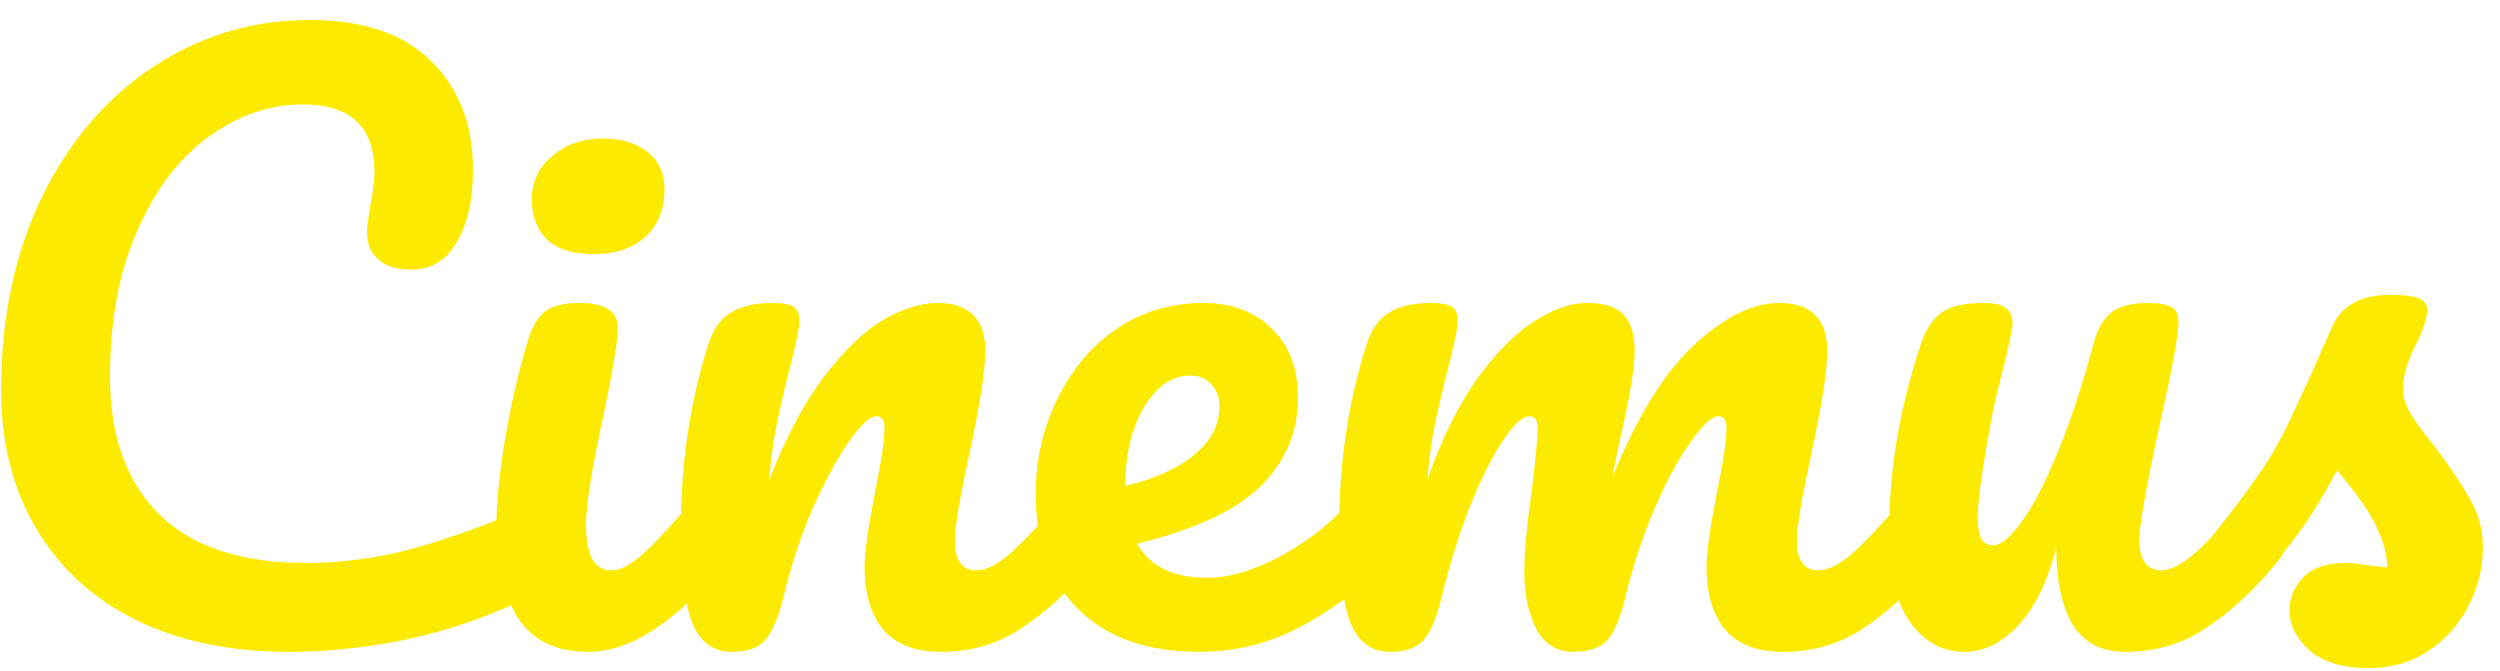<svg width="108" height="29" viewBox="0 0 108 29" fill="none" xmlns="http://www.w3.org/2000/svg">
<path d="M12.496 28.16C9.957 28.16 7.749 27.701 5.872 26.784C3.995 25.845 2.555 24.523 1.552 22.816C0.549 21.109 0.048 19.125 0.048 16.864C0.048 13.728 0.635 10.944 1.808 8.512C3.003 6.08 4.613 4.203 6.64 2.88C8.667 1.536 10.917 0.864 13.392 0.864C15.696 0.864 17.445 1.461 18.64 2.656C19.835 3.829 20.432 5.387 20.432 7.328C20.432 8.629 20.197 9.675 19.728 10.464C19.28 11.253 18.629 11.648 17.776 11.648C17.179 11.648 16.709 11.509 16.368 11.232C16.027 10.955 15.856 10.549 15.856 10.016C15.856 9.824 15.899 9.472 15.984 8.96C16.112 8.32 16.176 7.808 16.176 7.424C16.176 5.483 15.141 4.512 13.072 4.512C11.664 4.512 10.32 4.971 9.04 5.888C7.76 6.805 6.725 8.16 5.936 9.952C5.147 11.723 4.752 13.835 4.752 16.288C4.752 18.848 5.467 20.832 6.896 22.24C8.325 23.627 10.437 24.32 13.232 24.32C14.619 24.32 16.016 24.149 17.424 23.808C18.853 23.445 20.432 22.901 22.16 22.176C22.48 22.048 22.747 21.984 22.96 21.984C23.301 21.984 23.557 22.112 23.728 22.368C23.899 22.624 23.984 22.955 23.984 23.36C23.984 24.661 23.28 25.621 21.872 26.24C20.357 26.901 18.779 27.392 17.136 27.712C15.515 28.011 13.968 28.16 12.496 28.16ZM25.666 10.976C24.77 10.976 24.098 10.773 23.649 10.368C23.201 9.941 22.977 9.355 22.977 8.608C22.977 7.861 23.265 7.243 23.841 6.752C24.439 6.24 25.175 5.984 26.049 5.984C26.839 5.984 27.479 6.176 27.97 6.56C28.46 6.944 28.706 7.488 28.706 8.192C28.706 9.045 28.428 9.728 27.873 10.24C27.319 10.731 26.583 10.976 25.666 10.976ZM25.41 28.16C24.023 28.16 23.009 27.669 22.369 26.688C21.751 25.707 21.442 24.405 21.442 22.784C21.442 21.824 21.559 20.597 21.794 19.104C22.049 17.589 22.369 16.181 22.753 14.88C22.945 14.197 23.201 13.728 23.521 13.472C23.841 13.216 24.354 13.088 25.058 13.088C26.145 13.088 26.689 13.451 26.689 14.176C26.689 14.709 26.487 15.947 26.081 17.888C25.57 20.235 25.314 21.824 25.314 22.656C25.314 23.296 25.399 23.787 25.57 24.128C25.74 24.469 26.028 24.64 26.433 24.64C26.817 24.64 27.297 24.373 27.873 23.84C28.45 23.307 29.218 22.464 30.177 21.312C30.433 21.013 30.721 20.864 31.041 20.864C31.319 20.864 31.532 20.992 31.681 21.248C31.852 21.504 31.938 21.856 31.938 22.304C31.938 23.157 31.735 23.819 31.329 24.288C29.218 26.869 27.244 28.16 25.41 28.16ZM31.62 28.16C30.81 28.16 30.234 27.733 29.892 26.88C29.573 26.027 29.413 24.661 29.413 22.784C29.413 20.011 29.807 17.376 30.596 14.88C30.788 14.261 31.098 13.813 31.524 13.536C31.973 13.237 32.591 13.088 33.38 13.088C33.807 13.088 34.106 13.141 34.276 13.248C34.447 13.355 34.532 13.557 34.532 13.856C34.532 14.197 34.373 14.965 34.053 16.16C33.839 17.013 33.669 17.76 33.541 18.4C33.413 19.04 33.306 19.829 33.221 20.768C33.925 18.933 34.714 17.44 35.589 16.288C36.463 15.136 37.316 14.315 38.148 13.824C39.002 13.333 39.781 13.088 40.484 13.088C41.871 13.088 42.565 13.781 42.565 15.168C42.565 16 42.33 17.504 41.861 19.68C41.455 21.536 41.252 22.763 41.252 23.36C41.252 24.213 41.562 24.64 42.181 24.64C42.607 24.64 43.108 24.384 43.684 23.872C44.282 23.339 45.071 22.485 46.053 21.312C46.309 21.013 46.596 20.864 46.916 20.864C47.194 20.864 47.407 20.992 47.556 21.248C47.727 21.504 47.812 21.856 47.812 22.304C47.812 23.157 47.61 23.819 47.205 24.288C46.287 25.419 45.295 26.347 44.228 27.072C43.183 27.797 41.989 28.16 40.645 28.16C39.556 28.16 38.735 27.851 38.181 27.232C37.626 26.592 37.349 25.675 37.349 24.48C37.349 23.883 37.498 22.816 37.797 21.28C38.074 19.936 38.212 19.008 38.212 18.496C38.212 18.155 38.095 17.984 37.861 17.984C37.583 17.984 37.188 18.347 36.676 19.072C36.186 19.776 35.674 20.715 35.141 21.888C34.629 23.061 34.212 24.299 33.892 25.6C33.658 26.603 33.38 27.285 33.06 27.648C32.762 27.989 32.282 28.16 31.62 28.16ZM59.495 20.864C59.773 20.864 59.986 20.992 60.136 21.248C60.306 21.504 60.392 21.856 60.392 22.304C60.392 23.157 60.189 23.819 59.783 24.288C58.994 25.248 57.874 26.133 56.423 26.944C54.994 27.755 53.458 28.16 51.816 28.16C49.575 28.16 47.837 27.552 46.599 26.336C45.362 25.12 44.743 23.456 44.743 21.344C44.743 19.872 45.053 18.507 45.672 17.248C46.29 15.968 47.144 14.955 48.231 14.208C49.341 13.461 50.589 13.088 51.975 13.088C53.213 13.088 54.205 13.461 54.952 14.208C55.698 14.933 56.072 15.925 56.072 17.184C56.072 18.656 55.538 19.925 54.471 20.992C53.426 22.037 51.645 22.869 49.127 23.488C49.661 24.469 50.674 24.96 52.167 24.96C53.127 24.96 54.215 24.629 55.431 23.968C56.669 23.285 57.736 22.4 58.632 21.312C58.888 21.013 59.175 20.864 59.495 20.864ZM51.431 16.224C50.642 16.224 49.97 16.683 49.416 17.6C48.882 18.517 48.615 19.627 48.615 20.928V20.992C49.874 20.693 50.866 20.245 51.592 19.648C52.317 19.051 52.679 18.357 52.679 17.568C52.679 17.163 52.562 16.843 52.328 16.608C52.114 16.352 51.816 16.224 51.431 16.224ZM60.058 28.16C59.247 28.16 58.671 27.733 58.33 26.88C58.01 26.027 57.85 24.661 57.85 22.784C57.85 20.011 58.245 17.376 59.034 14.88C59.226 14.261 59.535 13.813 59.962 13.536C60.41 13.237 61.029 13.088 61.818 13.088C62.245 13.088 62.543 13.141 62.714 13.248C62.885 13.355 62.97 13.557 62.97 13.856C62.97 14.197 62.81 14.965 62.49 16.16C62.277 17.013 62.106 17.76 61.978 18.4C61.85 19.019 61.743 19.797 61.658 20.736C62.234 19.072 62.917 17.664 63.706 16.512C64.517 15.36 65.338 14.507 66.17 13.952C67.023 13.376 67.823 13.088 68.57 13.088C69.317 13.088 69.839 13.259 70.138 13.6C70.458 13.941 70.618 14.464 70.618 15.168C70.618 15.851 70.415 17.088 70.01 18.88C69.839 19.648 69.722 20.224 69.658 20.608C70.725 17.984 71.909 16.075 73.21 14.88C74.511 13.685 75.727 13.088 76.858 13.088C78.245 13.088 78.938 13.781 78.938 15.168C78.938 16 78.703 17.504 78.234 19.68C77.829 21.536 77.626 22.763 77.626 23.36C77.626 24.213 77.935 24.64 78.554 24.64C78.981 24.64 79.482 24.384 80.058 23.872C80.655 23.339 81.445 22.485 82.426 21.312C82.682 21.013 82.97 20.864 83.29 20.864C83.567 20.864 83.781 20.992 83.93 21.248C84.101 21.504 84.186 21.856 84.186 22.304C84.186 23.157 83.983 23.819 83.578 24.288C82.661 25.419 81.669 26.347 80.602 27.072C79.557 27.797 78.362 28.16 77.018 28.16C75.93 28.16 75.109 27.851 74.554 27.232C73.999 26.592 73.722 25.675 73.722 24.48C73.722 23.883 73.871 22.816 74.17 21.28C74.447 19.936 74.586 19.008 74.586 18.496C74.586 18.155 74.469 17.984 74.234 17.984C73.957 17.984 73.562 18.347 73.05 19.072C72.538 19.776 72.026 20.715 71.514 21.888C71.002 23.061 70.586 24.299 70.266 25.6C70.031 26.624 69.754 27.307 69.434 27.648C69.135 27.989 68.645 28.16 67.962 28.16C67.258 28.16 66.725 27.829 66.362 27.168C66.021 26.485 65.85 25.664 65.85 24.704C65.85 23.893 65.957 22.72 66.17 21.184C66.341 19.819 66.426 18.923 66.426 18.496C66.426 18.155 66.309 17.984 66.074 17.984C65.754 17.984 65.349 18.368 64.858 19.136C64.367 19.904 63.887 20.885 63.418 22.08C62.97 23.275 62.607 24.448 62.33 25.6C62.095 26.603 61.818 27.285 61.498 27.648C61.199 27.989 60.719 28.16 60.058 28.16ZM84.862 28.16C83.903 28.16 83.113 27.723 82.495 26.848C81.897 25.952 81.599 24.843 81.599 23.52C81.599 21.92 81.705 20.459 81.918 19.136C82.132 17.792 82.484 16.373 82.975 14.88C83.188 14.24 83.487 13.781 83.871 13.504C84.254 13.227 84.862 13.088 85.695 13.088C86.164 13.088 86.484 13.163 86.654 13.312C86.847 13.461 86.942 13.685 86.942 13.984C86.942 14.155 86.825 14.731 86.591 15.712C86.377 16.501 86.207 17.216 86.079 17.856C85.652 20.096 85.439 21.589 85.439 22.336C85.439 22.784 85.492 23.104 85.599 23.296C85.705 23.467 85.876 23.552 86.111 23.552C86.43 23.552 86.825 23.232 87.294 22.592C87.785 21.952 88.297 20.981 88.831 19.68C89.385 18.379 89.918 16.779 90.43 14.88C90.601 14.24 90.857 13.781 91.198 13.504C91.561 13.227 92.094 13.088 92.799 13.088C93.289 13.088 93.63 13.152 93.823 13.28C94.014 13.387 94.111 13.6 94.111 13.92C94.111 14.453 93.844 15.915 93.311 18.304C92.713 21.035 92.415 22.72 92.415 23.36C92.415 23.765 92.5 24.085 92.671 24.32C92.841 24.533 93.065 24.64 93.343 24.64C93.769 24.64 94.27 24.384 94.847 23.872C95.444 23.339 96.233 22.485 97.215 21.312C97.471 21.013 97.758 20.864 98.079 20.864C98.356 20.864 98.569 20.992 98.719 21.248C98.889 21.504 98.975 21.856 98.975 22.304C98.975 23.157 98.772 23.819 98.367 24.288C97.449 25.419 96.457 26.347 95.391 27.072C94.345 27.797 93.15 28.16 91.806 28.16C90.782 28.16 90.025 27.765 89.534 26.976C89.065 26.187 88.831 25.077 88.831 23.648C88.468 25.099 87.924 26.219 87.198 27.008C86.473 27.776 85.695 28.16 84.862 28.16ZM102.332 28.864C101.222 28.864 100.369 28.608 99.772 28.096C99.196 27.584 98.908 27.008 98.908 26.368C98.908 25.813 99.11 25.333 99.516 24.928C99.921 24.523 100.518 24.32 101.308 24.32C101.585 24.32 101.905 24.352 102.268 24.416C102.652 24.459 102.94 24.491 103.132 24.512C103.11 23.957 102.982 23.435 102.748 22.944C102.534 22.453 102.257 21.984 101.916 21.536C101.574 21.067 101.254 20.661 100.956 20.32C100.294 21.579 99.633 22.624 98.972 23.456C98.332 24.288 97.628 25.077 96.86 25.824C96.476 26.208 96.07 26.4 95.644 26.4C95.302 26.4 95.025 26.283 94.812 26.048C94.598 25.792 94.492 25.483 94.492 25.12C94.492 24.693 94.641 24.299 94.94 23.936L95.356 23.424C96.529 21.973 97.414 20.779 98.012 19.84C98.396 19.221 98.78 18.485 99.164 17.632C99.569 16.779 100.092 15.616 100.732 14.144C101.137 13.205 101.98 12.736 103.26 12.736C103.857 12.736 104.273 12.789 104.508 12.896C104.742 13.003 104.86 13.173 104.86 13.408C104.86 13.536 104.817 13.739 104.732 14.016C104.646 14.293 104.529 14.571 104.38 14.848C103.996 15.616 103.804 16.267 103.804 16.8C103.804 17.12 103.91 17.472 104.124 17.856C104.358 18.24 104.71 18.72 105.18 19.296C105.862 20.192 106.374 20.96 106.716 21.6C107.078 22.219 107.26 22.901 107.26 23.648C107.26 24.544 107.046 25.397 106.62 26.208C106.214 26.997 105.638 27.637 104.892 28.128C104.145 28.619 103.292 28.864 102.332 28.864Z" fill="#FCEB00"/>
</svg>
